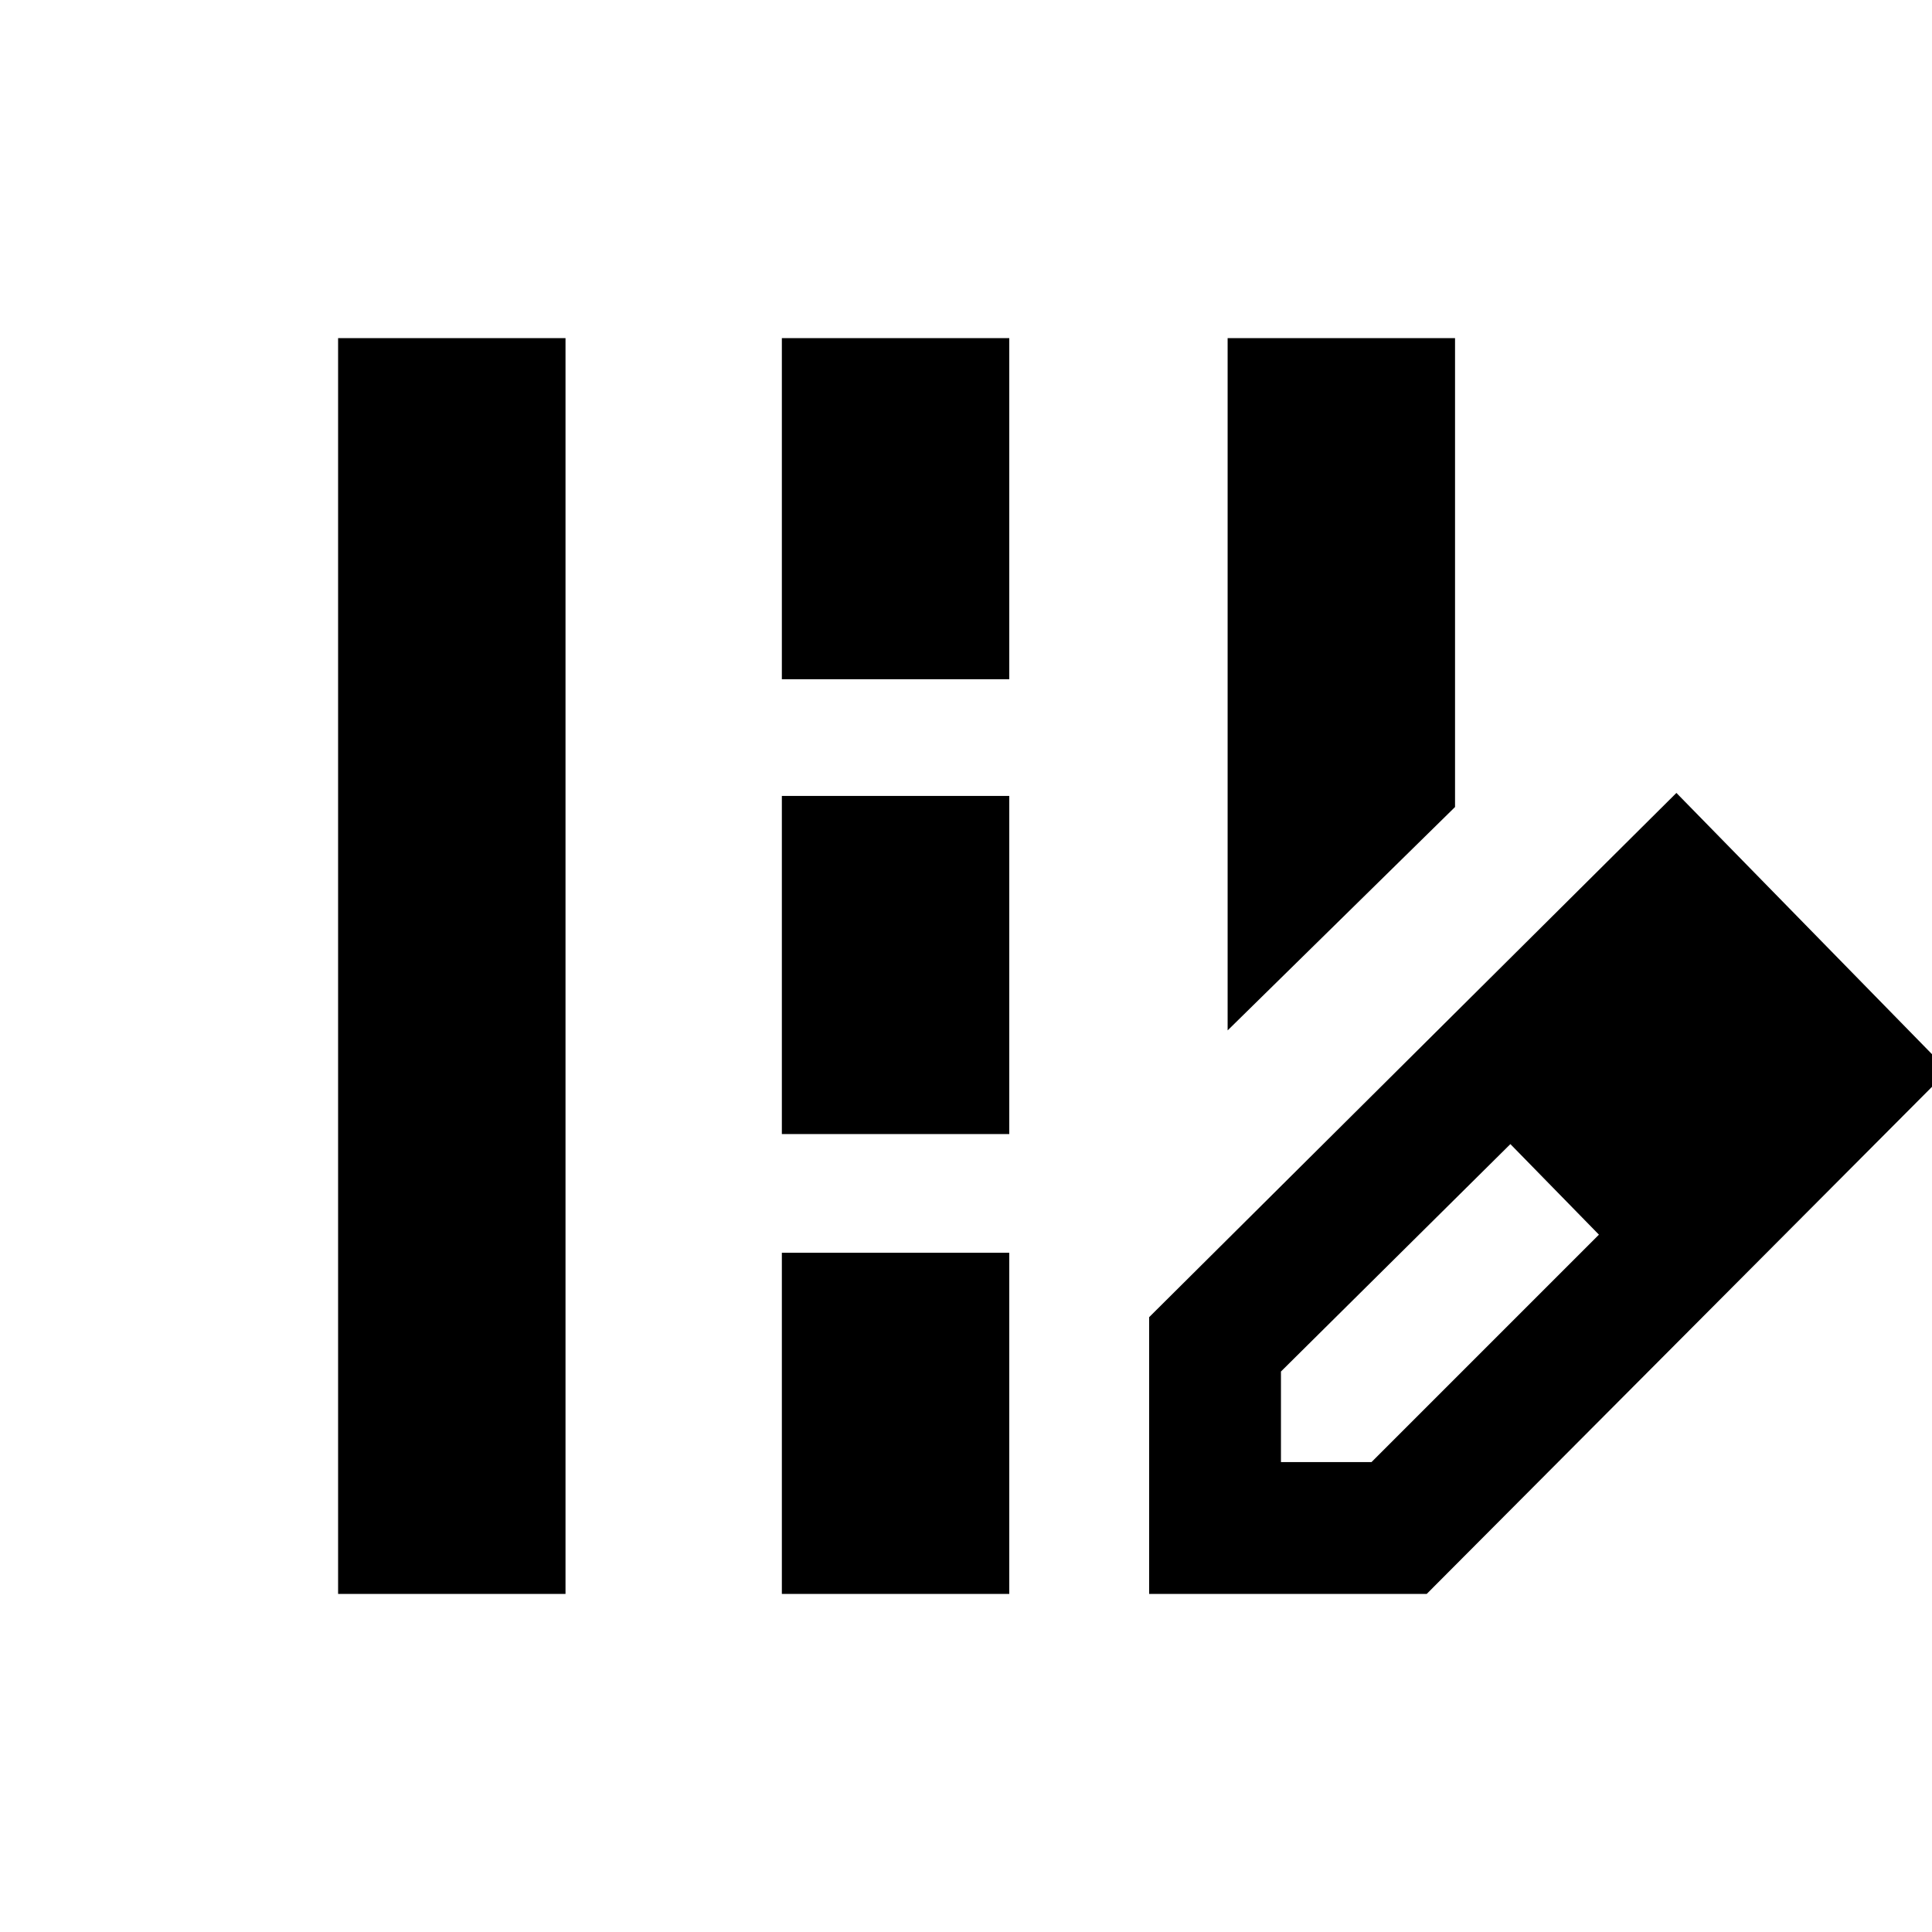 <svg xmlns="http://www.w3.org/2000/svg" height="20" viewBox="0 -960 960 960" width="20"><path d="M610-448v-344h113v233L610-448ZM168-168v-624h113v624H168Zm220.5-454.5V-792h113v169.5h-113Zm0 226v-168h113v168h-113Zm0 228.5v-169.5h113V-168h-113Zm182.5 0v-137.5L833-566l135 138-259.06 260H571Zm305.5-260.5-45-45 45 45Zm-240 195h45l113-113-22-23-22-22-114 113v45Zm136-136-22-22 44 45-22-23Z"/></svg>